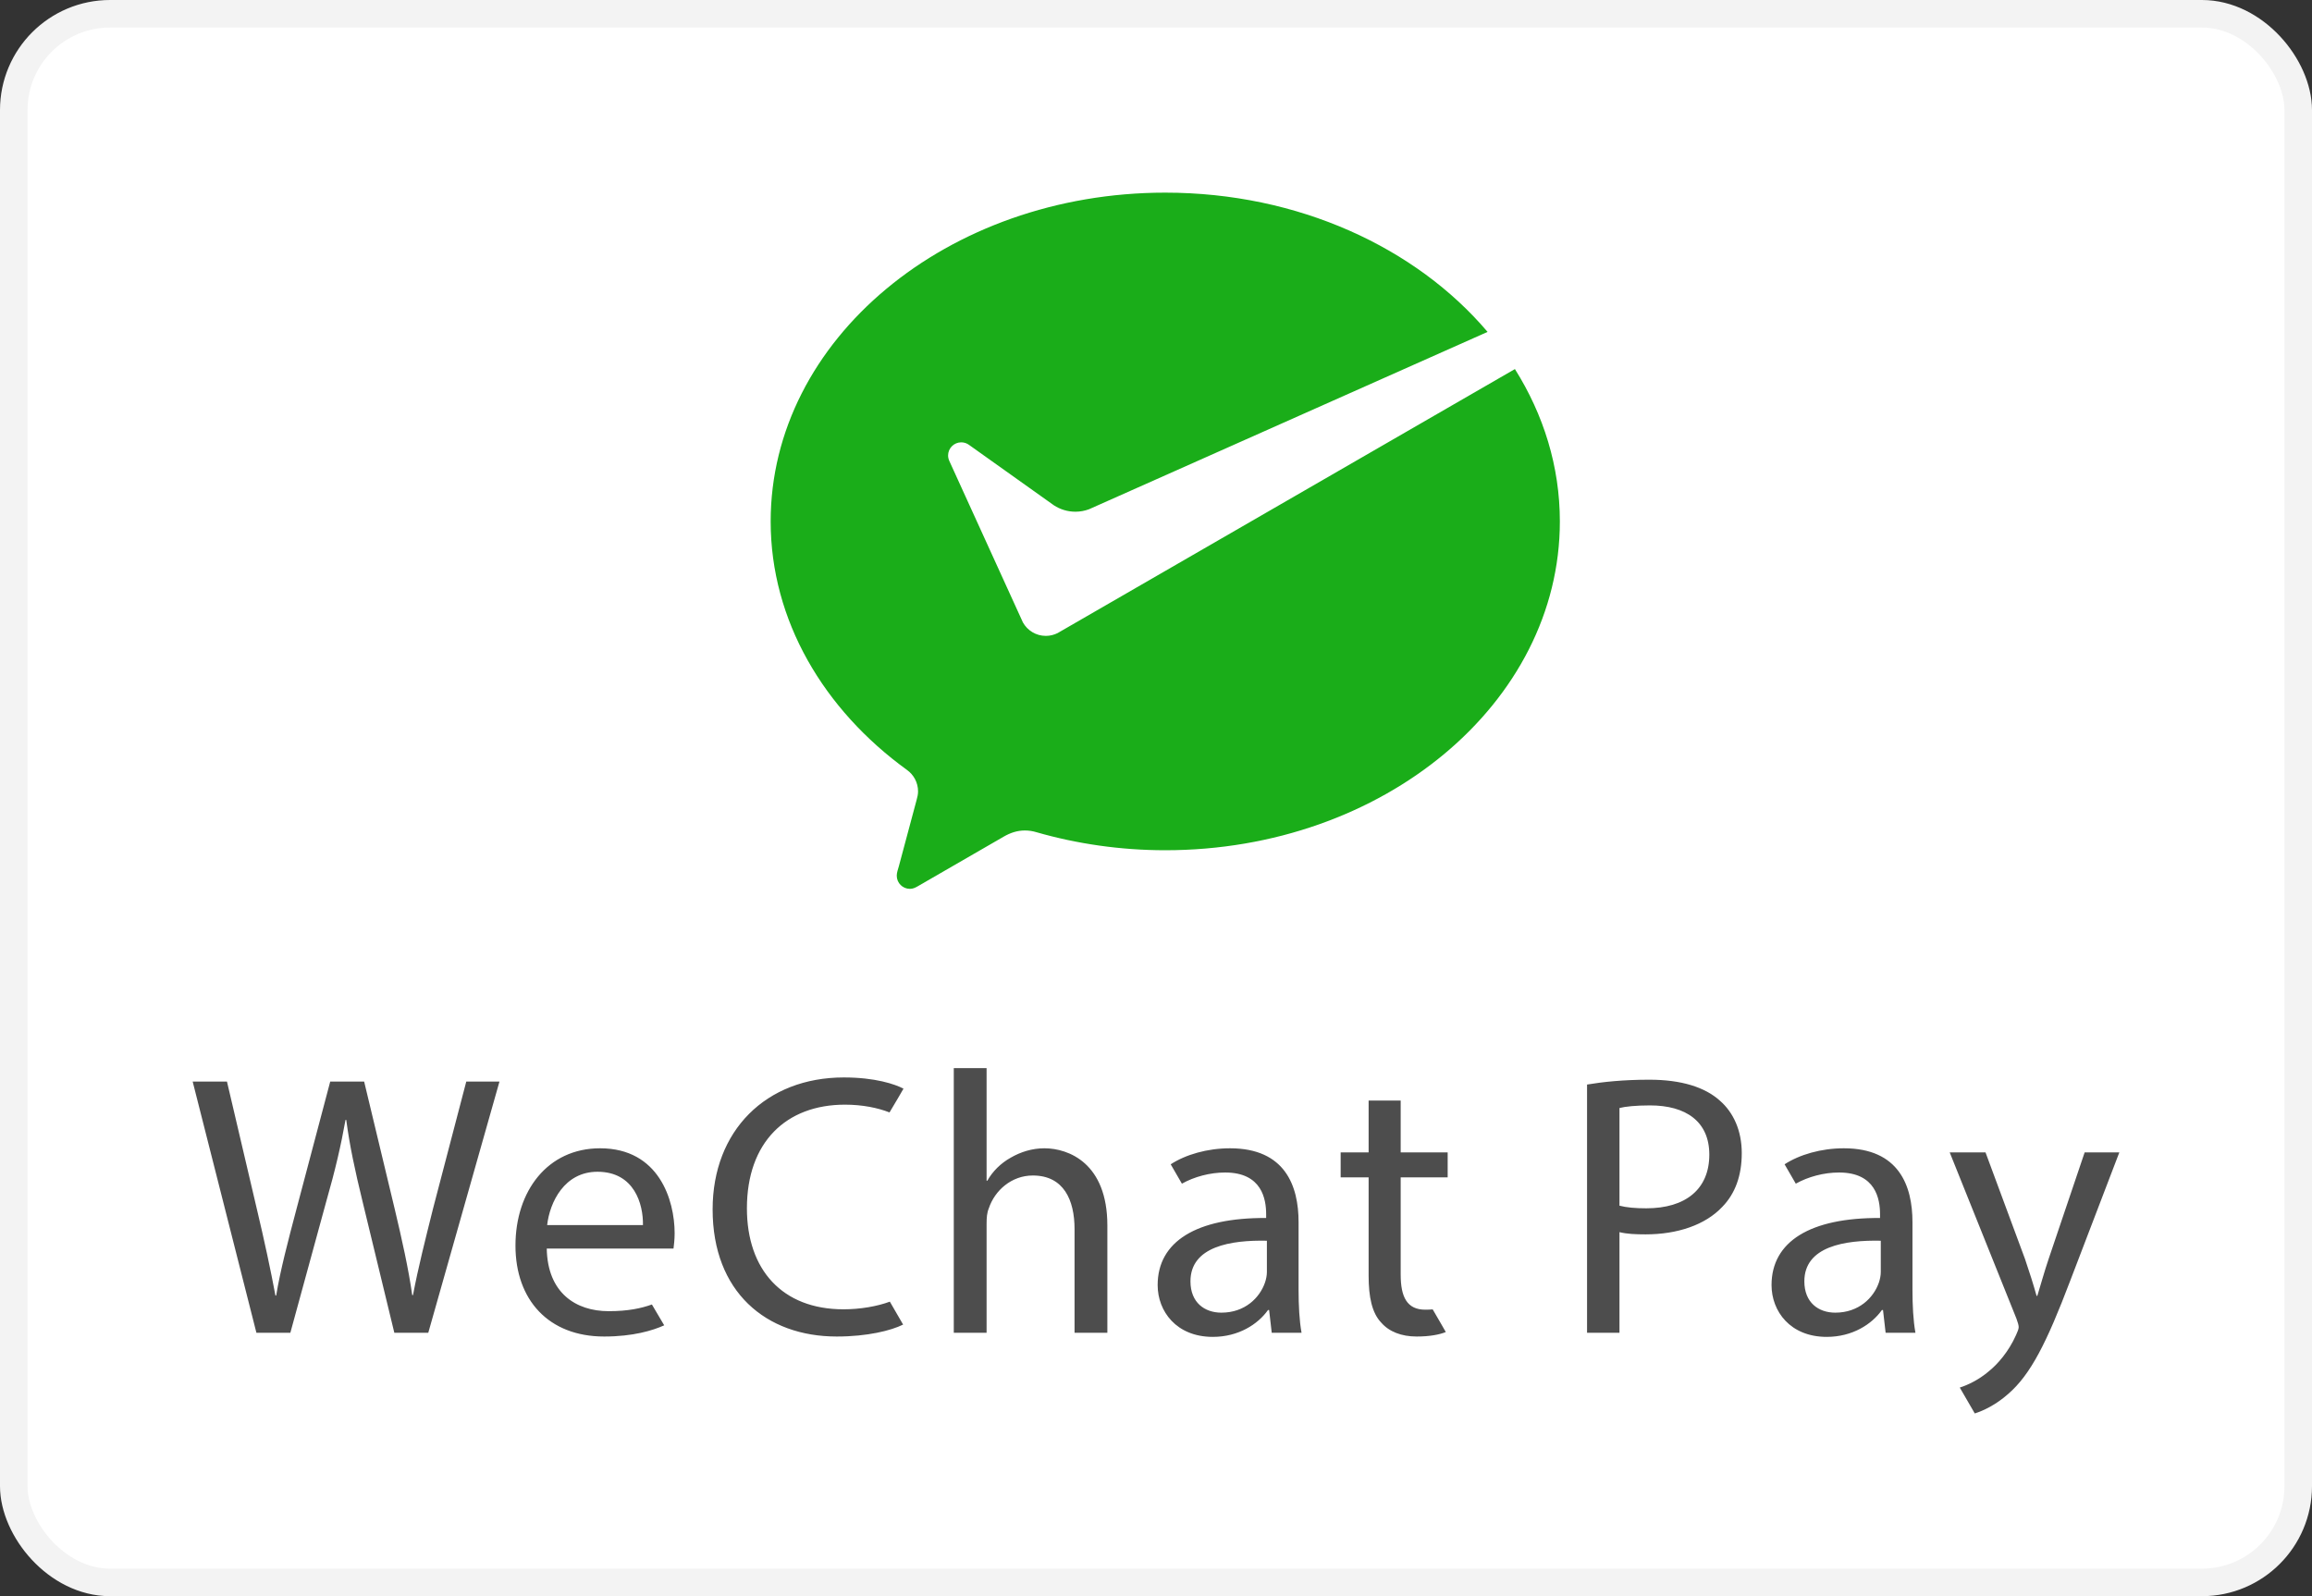<svg width="84" height="58" viewBox="0 0 84 58" fill="none" xmlns="http://www.w3.org/2000/svg">
<rect x="0" y="0" width="84" height="58" fill="#333333" stroke="none"/>
<rect x="0.5" y="0.5" width="83" height="57" rx="3.5" fill="white" stroke="#F3F3F3"/>
<path fill-rule="evenodd" clip-rule="evenodd" d="M38.428 23.003C38.299 23.068 38.153 23.106 37.998 23.106C37.64 23.106 37.328 22.909 37.164 22.616L37.102 22.479L34.492 16.752C34.464 16.69 34.446 16.619 34.446 16.551C34.446 16.287 34.66 16.073 34.924 16.073C35.031 16.073 35.13 16.108 35.21 16.168L38.29 18.361C38.515 18.508 38.784 18.594 39.073 18.594C39.245 18.594 39.41 18.562 39.563 18.506L54.047 12.06C51.451 9 47.175 7 42.337 7C34.418 7 28 12.349 28 18.948C28 22.547 29.931 25.788 32.954 27.978C33.196 28.151 33.355 28.436 33.355 28.757C33.355 28.863 33.332 28.96 33.304 29.061C33.063 29.962 32.677 31.404 32.659 31.471C32.629 31.584 32.581 31.702 32.581 31.82C32.581 32.084 32.795 32.298 33.06 32.298C33.163 32.298 33.248 32.26 33.336 32.209L36.474 30.397C36.71 30.261 36.96 30.177 37.236 30.177C37.382 30.177 37.524 30.199 37.657 30.24C39.121 30.661 40.701 30.895 42.337 30.895C50.254 30.895 56.673 25.546 56.673 18.948C56.673 16.949 56.081 15.067 55.04 13.411L38.533 22.942L38.428 23.003Z" fill="#1AAD19"/>
<path fill-rule="evenodd" clip-rule="evenodd" d="M72.138 41.874L73.573 45.748C73.722 46.181 73.885 46.696 73.993 47.088H74.02C74.142 46.696 74.278 46.194 74.44 45.72L75.74 41.874H77L75.212 46.547C74.359 48.795 73.776 49.946 72.964 50.65C72.515 51.047 72.066 51.259 71.748 51.36C71.65 51.185 71.203 50.42 71.203 50.42C71.501 50.325 71.894 50.136 72.246 49.838C72.571 49.58 72.977 49.12 73.248 48.51C73.302 48.389 73.343 48.294 73.343 48.226C73.343 48.158 73.316 48.063 73.262 47.915L70.837 41.874H72.138ZM44.688 41.725C46.692 41.725 47.18 43.093 47.18 44.407V46.858C47.18 47.427 47.207 47.982 47.288 48.429H46.205L46.11 47.603H46.069C45.704 48.118 44.999 48.578 44.065 48.578C42.737 48.578 42.06 47.644 42.06 46.696C42.06 45.111 43.469 44.244 46.002 44.258V44.122C46.002 43.581 45.853 42.605 44.512 42.605C43.96 42.605 43.387 42.76 42.941 43.011C42.83 42.82 42.534 42.307 42.534 42.307C43.076 41.955 43.862 41.725 44.688 41.725ZM66.992 41.725C68.996 41.725 69.484 43.093 69.484 44.407V46.858C69.484 47.427 69.511 47.982 69.592 48.429H68.509L68.414 47.603H68.373C68.008 48.118 67.303 48.578 66.369 48.578C65.041 48.578 64.364 47.644 64.364 46.696C64.364 45.111 65.773 44.244 68.306 44.258V44.122C68.306 43.581 68.156 42.605 66.816 42.605C66.264 42.605 65.691 42.76 65.245 43.011C65.134 42.82 64.838 42.307 64.838 42.307C65.38 41.955 66.165 41.725 66.992 41.725ZM30.659 39.151C31.797 39.151 32.514 39.395 32.826 39.558C32.826 39.558 32.466 40.184 32.318 40.422C31.893 40.256 31.339 40.14 30.699 40.14C28.559 40.14 27.137 41.508 27.137 43.906C27.137 46.14 28.424 47.576 30.645 47.576C31.251 47.576 31.867 47.47 32.33 47.298C32.437 47.485 32.812 48.131 32.812 48.131C32.379 48.348 31.512 48.565 30.401 48.565C27.828 48.565 25.891 46.939 25.891 43.946C25.891 41.088 27.828 39.151 30.659 39.151ZM21.802 41.725C23.942 41.725 24.511 43.608 24.511 44.813C24.511 45.056 24.484 45.246 24.47 45.368H19.865C19.892 46.98 20.922 47.644 22.114 47.644C22.817 47.644 23.29 47.542 23.685 47.401C23.794 47.581 24.132 48.158 24.132 48.158C23.712 48.348 22.994 48.565 21.951 48.565C19.933 48.565 18.728 47.237 18.728 45.26C18.728 43.282 19.892 41.725 21.802 41.725ZM50.89 39.991V41.874H52.597V42.781H50.89V46.316C50.89 47.129 51.12 47.59 51.784 47.59C51.882 47.59 51.971 47.586 52.053 47.579C52.193 47.814 52.529 48.402 52.529 48.402C52.299 48.497 51.933 48.565 51.473 48.565C50.917 48.565 50.47 48.389 50.186 48.063C49.847 47.712 49.725 47.129 49.725 46.357V42.781H48.709V41.874H49.725V39.991H50.89ZM59.923 39.233C61.087 39.233 61.941 39.504 62.483 39.991C62.984 40.425 63.282 41.088 63.282 41.901C63.282 42.727 63.038 43.377 62.577 43.851C61.954 44.515 60.938 44.853 59.787 44.853C59.435 44.853 59.11 44.84 58.839 44.772V48.429H57.661V39.409C58.23 39.314 58.975 39.233 59.923 39.233ZM8.246 39.3L9.329 43.919C9.6 45.056 9.844 46.194 10.007 47.075H10.034C10.183 46.167 10.467 45.084 10.779 43.906L11.998 39.3H13.23L14.341 43.932C14.598 45.016 14.842 46.1 14.977 47.061H15.005C15.194 46.059 15.452 45.043 15.736 43.906L16.941 39.3H18.147L15.56 48.429H14.327L13.176 43.675C12.892 42.511 12.702 41.617 12.58 40.695H12.553C12.391 41.603 12.187 42.497 11.849 43.675L10.549 48.429H9.316L7 39.3H8.246ZM35.845 38.813V42.903H35.872C36.062 42.565 36.36 42.267 36.725 42.064C37.078 41.86 37.497 41.725 37.944 41.725C38.825 41.725 40.233 42.267 40.233 44.529V48.429H39.041V44.664C39.041 43.608 38.649 42.714 37.525 42.714C36.752 42.714 36.143 43.255 35.926 43.906C35.858 44.068 35.845 44.244 35.845 44.474V48.429H34.653V38.813H35.845ZM43.252 46.56C43.252 47.332 43.767 47.698 44.377 47.698C45.23 47.698 45.771 47.156 45.961 46.601C46.002 46.479 46.029 46.343 46.029 46.222V45.084C44.728 45.056 43.252 45.287 43.252 46.56ZM65.556 46.56C65.556 47.332 66.071 47.698 66.68 47.698C67.534 47.698 68.075 47.156 68.265 46.601C68.306 46.479 68.333 46.343 68.333 46.222V45.084C67.032 45.056 65.556 45.287 65.556 46.56ZM21.707 42.578C20.502 42.578 19.974 43.689 19.879 44.515H23.36C23.373 43.756 23.048 42.578 21.707 42.578ZM59.95 40.167C59.435 40.167 59.042 40.208 58.839 40.262V43.811C59.096 43.878 59.422 43.906 59.814 43.906C61.236 43.906 62.103 43.215 62.103 41.955C62.103 40.75 61.25 40.167 59.95 40.167Z" fill="#4D4D4D"/>
</svg>
